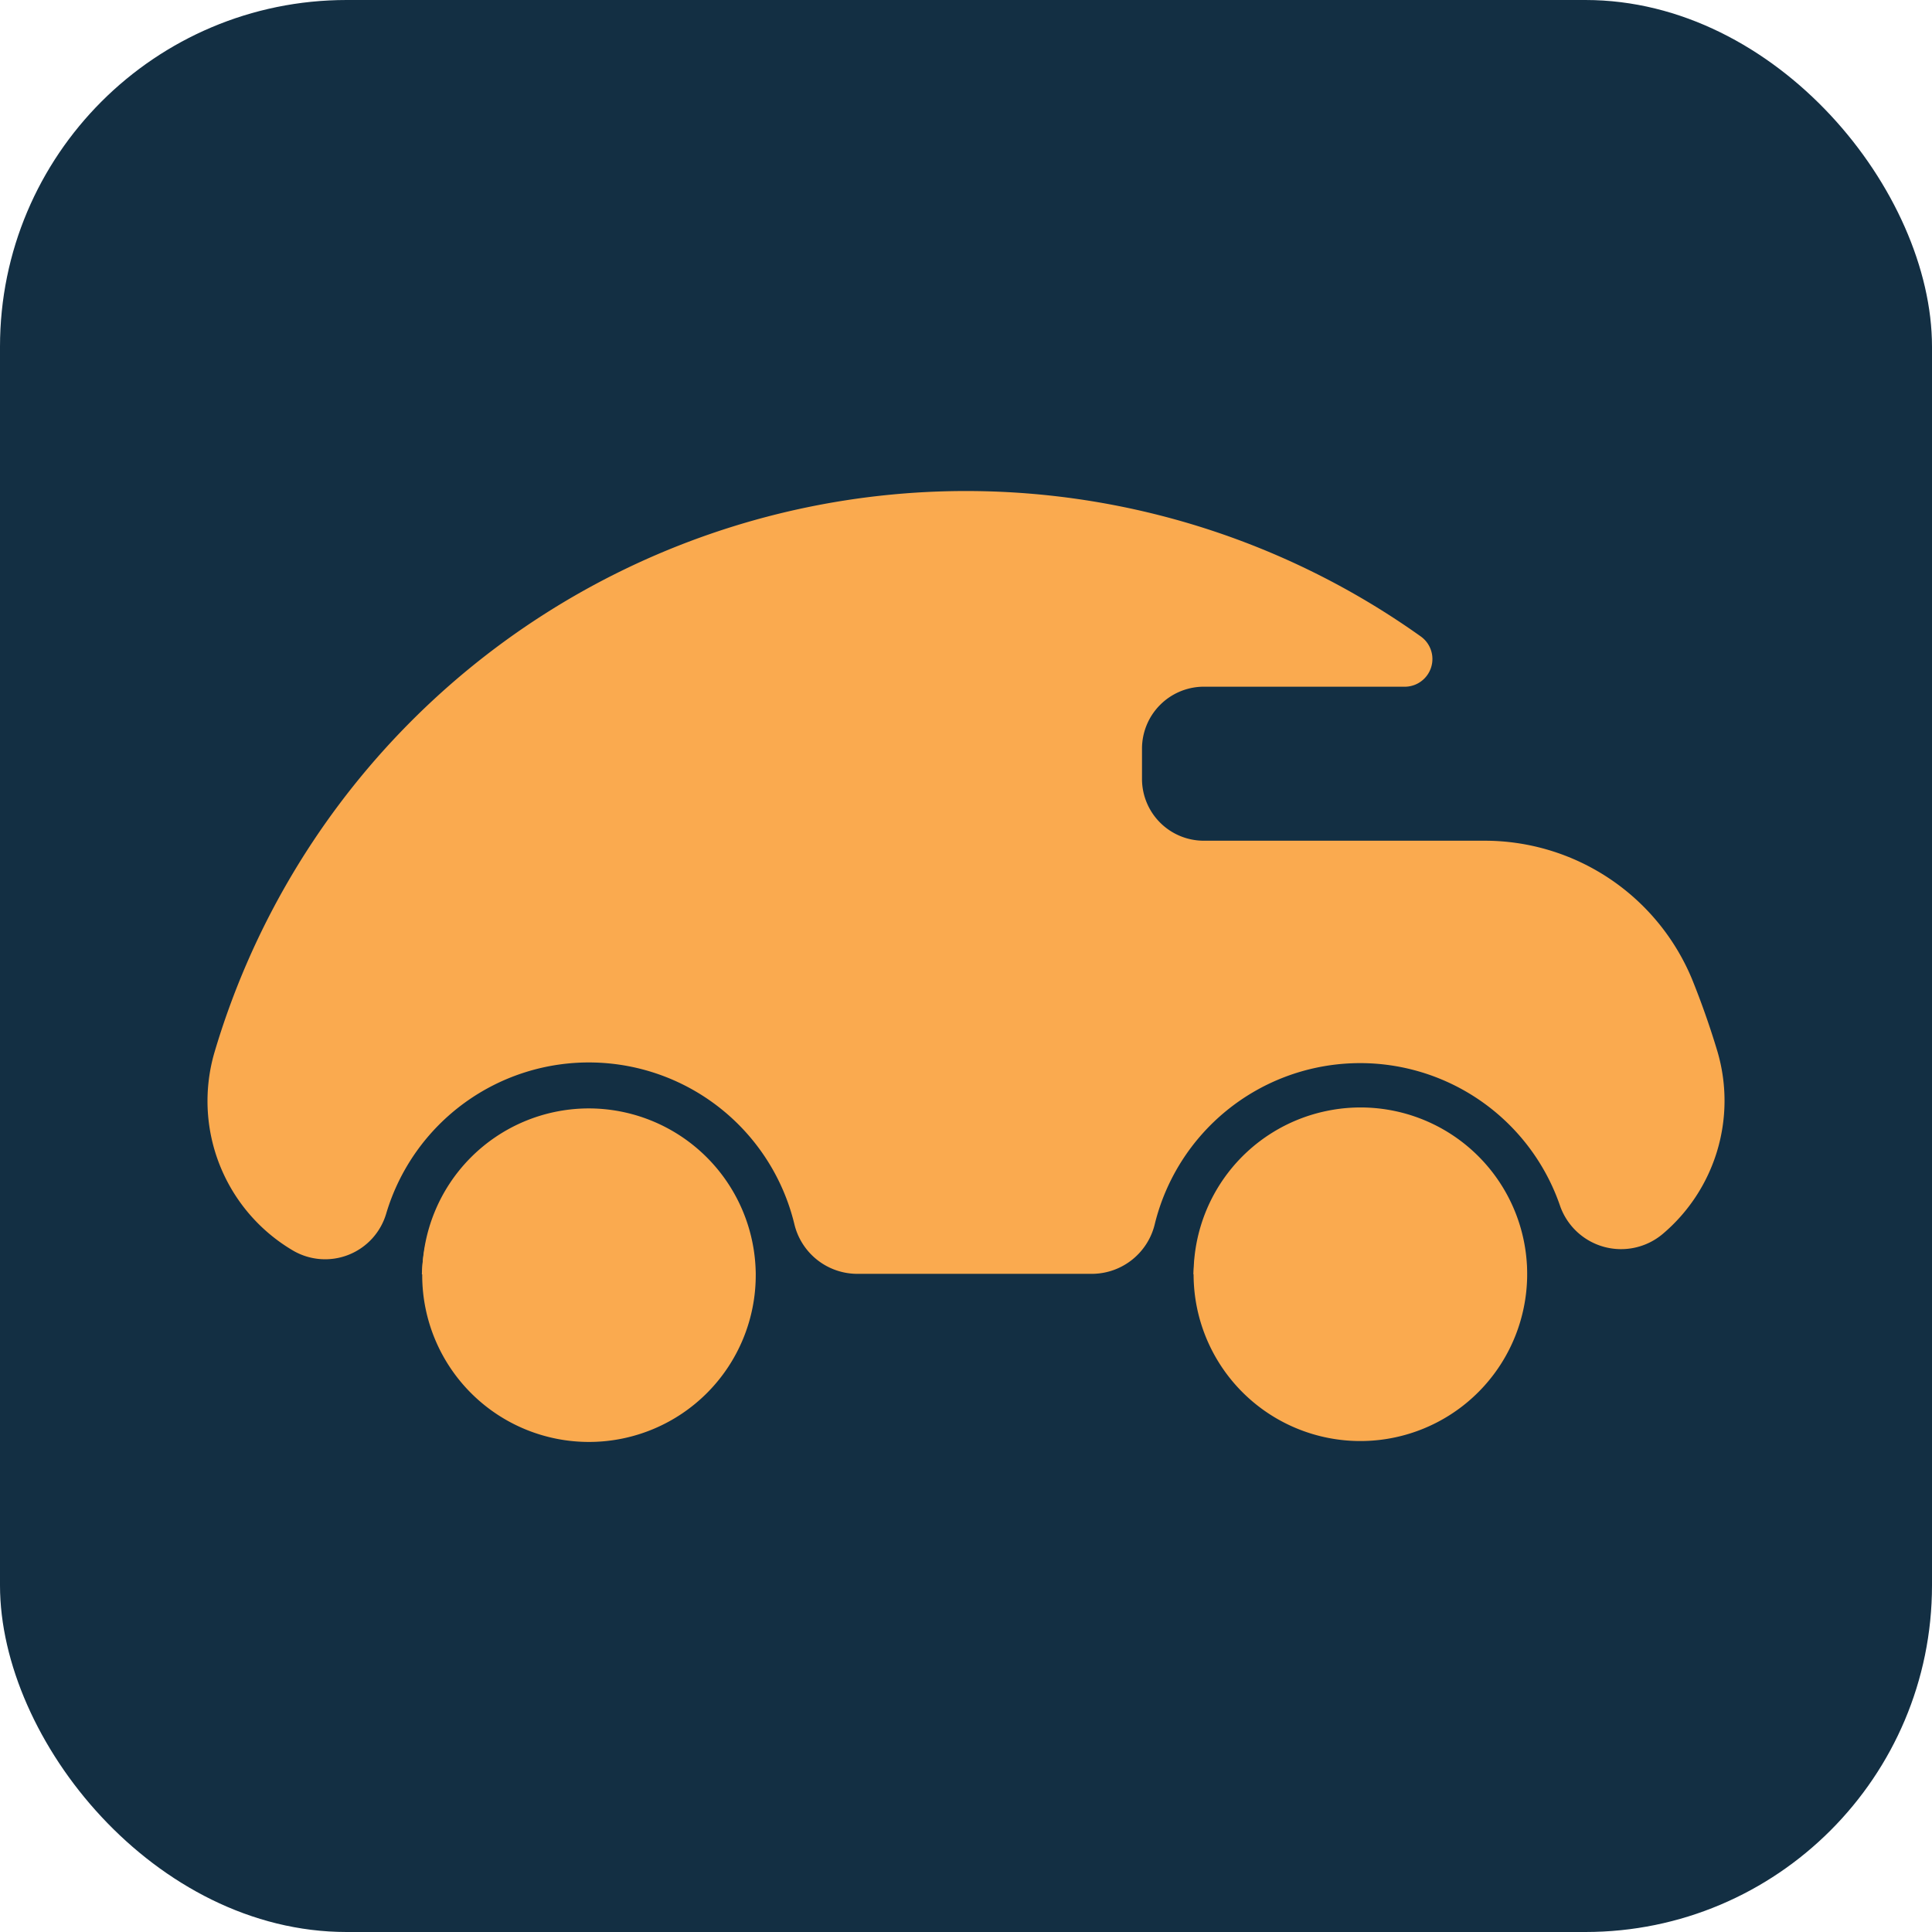 <svg xmlns="http://www.w3.org/2000/svg" viewBox="0 0 115.04 115.04"><defs><style>.cls-1{fill:#132f43;}.cls-2{fill:#faaa4f;}</style></defs><title>Asset 2</title><g id="Layer_2" data-name="Layer 2"><g id="Layer_1-2" data-name="Layer 1"><rect class="cls-1" width="115.04" height="115.04" rx="20.64"/><path class="cls-2" d="M45,75.88H25.12a9.93,9.93,0,0,1,19.85,0Z"/><path class="cls-2" d="M90.92,75.88H71.07a9.93,9.93,0,0,1,19.85,0Z"/><path class="cls-2" d="M99,73.48a3.85,3.85,0,0,1-6.09-1.63,12.59,12.59,0,0,0-24.14,1,3.86,3.86,0,0,1-3.71,3H51a3.86,3.86,0,0,1-3.71-3A12.59,12.59,0,0,0,23,72.25a3.79,3.79,0,0,1-5.56,2.21,10.33,10.33,0,0,1-4.66-11.83A46.67,46.67,0,0,1,84.59,37.89a1.65,1.65,0,0,1-1,3h-12A3.69,3.69,0,0,0,68,44.57v1.81a3.68,3.68,0,0,0,3.68,3.68H88.36a13.37,13.37,0,0,1,12.39,8.24c.57,1.41,1.08,2.86,1.52,4.33A10.39,10.39,0,0,1,99,73.48Z"/><path class="cls-2" d="M90.74,77.82A9.93,9.93,0,1,1,79,66.15,9.92,9.92,0,0,1,90.74,77.82Z"/><path class="cls-2" d="M45,75.88A9.93,9.93,0,1,1,35,66,9.95,9.95,0,0,1,45,75.88Z"/></g></g></svg>